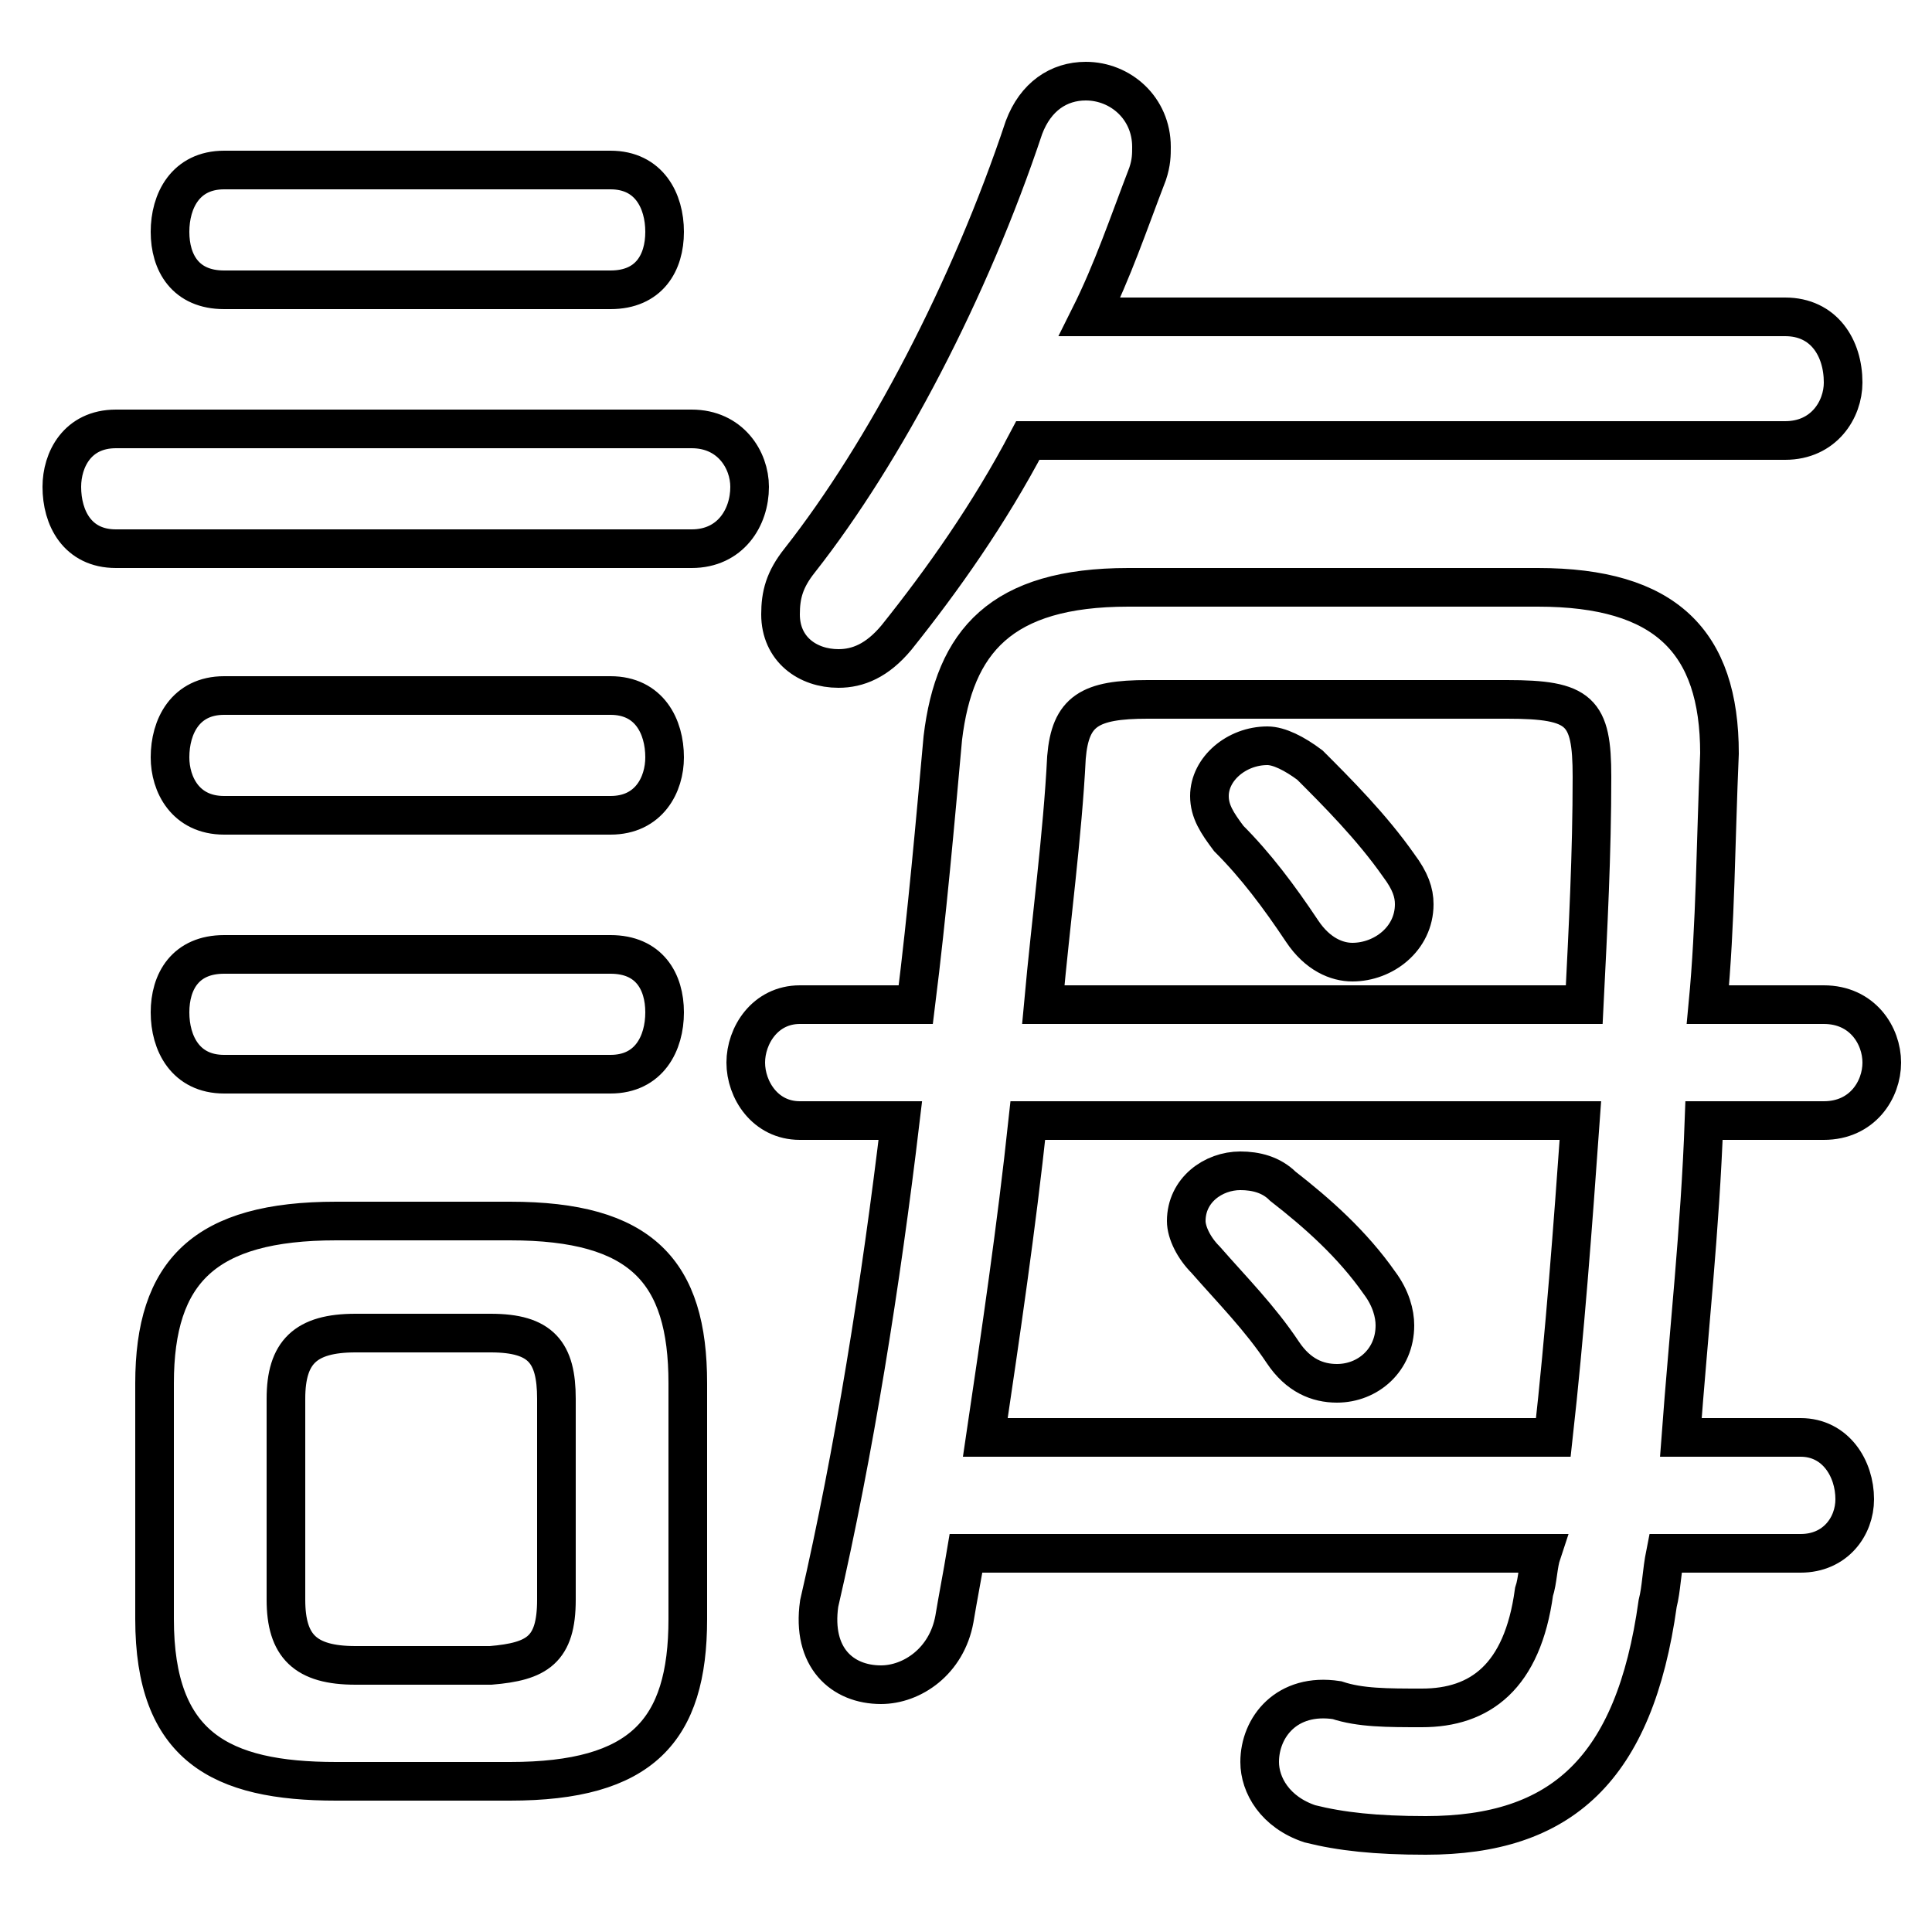 <svg xmlns="http://www.w3.org/2000/svg" viewBox="0 -44.0 50.0 50.0">
    <rect x="0" y="-44.0" width="50.0" height="50.0" fill="#808080" stroke="none"/>
    <g transform="scale(1, -1)">
        <!-- ボディの枠 -->
        <rect x="0" y="-6.0" width="50.0" height="50.0"
            stroke="white" fill="white"/>
        <!-- グリフ座標系の原点 -->
        <circle cx="0" cy="0" r="5" fill="white"/>
        <!-- グリフのアウトライン -->
        <g style="fill:none;stroke:#000000;stroke-width:1;">
<path d="M 15.8 36.5 C 16.8 36.5 17.2 37.2 17.2 38.0 C 17.2 38.8 16.8 39.6 15.8 39.6 L 5.8 39.6 C 4.8 39.6 4.4 38.8 4.4 38.0 C 4.4 37.2 4.8 36.5 5.8 36.5 Z M 17.9 29.8 C 18.9 29.8 19.4 30.6 19.4 31.4 C 19.4 32.1 18.9 32.9 17.9 32.9 L 3.0 32.9 C 2.0 32.9 1.6 32.1 1.6 31.4 C 1.6 30.6 2.0 29.8 3.0 29.8 Z M 15.8 22.9 C 16.8 22.9 17.2 23.7 17.2 24.4 C 17.2 25.2 16.8 26.0 15.8 26.0 L 5.8 26.0 C 4.8 26.0 4.4 25.2 4.4 24.4 C 4.4 23.7 4.8 22.9 5.8 22.9 Z M 15.8 16.2 C 16.8 16.2 17.2 17.0 17.2 17.8 C 17.2 18.6 16.8 19.3 15.8 19.3 L 5.8 19.3 C 4.8 19.3 4.4 18.6 4.4 17.8 C 4.4 17.0 4.8 16.2 5.8 16.2 Z M 13.2 -2.1 C 16.6 -2.1 17.8 -0.8 17.8 2.1 L 17.8 8.2 C 17.8 11.1 16.6 12.4 13.2 12.4 L 8.7 12.4 C 5.3 12.4 4.0 11.1 4.0 8.2 L 4.0 2.1 C 4.0 -1.2 5.7 -2.1 8.7 -2.1 Z M 9.2 0.9 C 7.9 0.9 7.4 1.4 7.4 2.6 L 7.4 7.8 C 7.4 9.0 7.9 9.5 9.2 9.5 L 12.7 9.5 C 14.0 9.5 14.4 9.0 14.4 7.8 L 14.4 2.6 C 14.4 1.3 13.9 1.0 12.7 0.9 Z M 46.2 32.6 C 47.2 32.6 47.7 33.4 47.7 34.1 C 47.7 35.0 47.2 35.8 46.2 35.8 L 28.2 35.8 C 28.8 37.0 29.2 38.2 29.7 39.5 C 29.8 39.8 29.8 40.0 29.8 40.2 C 29.8 41.2 29.0 41.9 28.1 41.9 C 27.4 41.9 26.8 41.5 26.5 40.7 C 25.1 36.5 22.9 32.3 20.7 29.5 C 20.3 29.0 20.2 28.6 20.2 28.1 C 20.2 27.2 20.9 26.7 21.7 26.7 C 22.2 26.7 22.7 26.9 23.2 27.5 C 24.4 29.0 25.6 30.7 26.6 32.6 Z M 43.5 6.8 C 43.7 9.5 44.0 12.2 44.1 15.0 L 47.2 15.0 C 48.2 15.0 48.7 15.8 48.7 16.5 C 48.7 17.2 48.2 18.0 47.2 18.0 L 44.2 18.0 C 44.4 20.1 44.4 22.2 44.5 24.5 C 44.5 27.4 43.1 28.8 39.8 28.8 L 29.2 28.8 C 25.9 28.8 24.7 27.4 24.4 24.9 C 24.2 22.7 24.0 20.4 23.7 18.0 L 20.7 18.0 C 19.8 18.0 19.3 17.2 19.3 16.5 C 19.3 15.8 19.8 15.0 20.7 15.0 L 23.3 15.0 C 22.8 10.8 22.1 6.4 21.2 2.5 C 21.0 1.1 21.8 0.4 22.8 0.4 C 23.6 0.4 24.5 1.0 24.7 2.1 C 24.8 2.7 24.9 3.2 25.0 3.8 L 39.9 3.8 C 39.8 3.5 39.8 3.1 39.7 2.8 C 39.4 0.6 38.3 -0.2 36.8 -0.2 C 35.9 -0.2 35.2 -0.2 34.6 0.0 C 33.3 0.2 32.6 -0.7 32.6 -1.6 C 32.6 -2.2 33.0 -2.9 33.9 -3.2 C 34.7 -3.4 35.6 -3.5 36.9 -3.5 C 40.4 -3.5 42.3 -1.8 42.9 2.5 C 43.0 2.9 43.0 3.3 43.1 3.8 L 46.6 3.8 C 47.5 3.8 48.0 4.5 48.0 5.2 C 48.0 6.0 47.5 6.8 46.6 6.8 Z M 25.5 6.8 C 25.9 9.5 26.3 12.2 26.6 15.0 L 40.9 15.0 C 40.7 12.2 40.5 9.5 40.2 6.8 Z M 27.0 18.0 C 27.2 20.2 27.5 22.4 27.6 24.4 C 27.7 25.6 28.2 25.9 29.7 25.9 L 39.0 25.9 C 40.9 25.9 41.2 25.6 41.2 23.9 C 41.2 21.9 41.1 20.0 41.0 18.0 Z M 31.8 22.3 C 32.5 21.6 33.1 20.8 33.7 19.9 C 34.1 19.3 34.6 19.1 35.0 19.1 C 35.8 19.1 36.6 19.7 36.6 20.6 C 36.6 20.9 36.5 21.2 36.2 21.6 C 35.5 22.6 34.6 23.5 33.9 24.2 C 33.5 24.5 33.1 24.7 32.8 24.7 C 32.0 24.7 31.3 24.1 31.3 23.4 C 31.3 23.0 31.5 22.7 31.8 22.3 Z M 31.2 11.4 C 31.9 10.6 32.6 9.9 33.2 9.0 C 33.6 8.4 34.1 8.2 34.6 8.2 C 35.4 8.2 36.1 8.8 36.1 9.7 C 36.1 10.0 36.0 10.4 35.7 10.8 C 35.0 11.8 34.1 12.6 33.2 13.3 C 32.9 13.6 32.5 13.7 32.1 13.7 C 31.4 13.7 30.7 13.2 30.7 12.4 C 30.7 12.1 30.9 11.7 31.2 11.4 Z"/>
</g>
</g>
</svg>